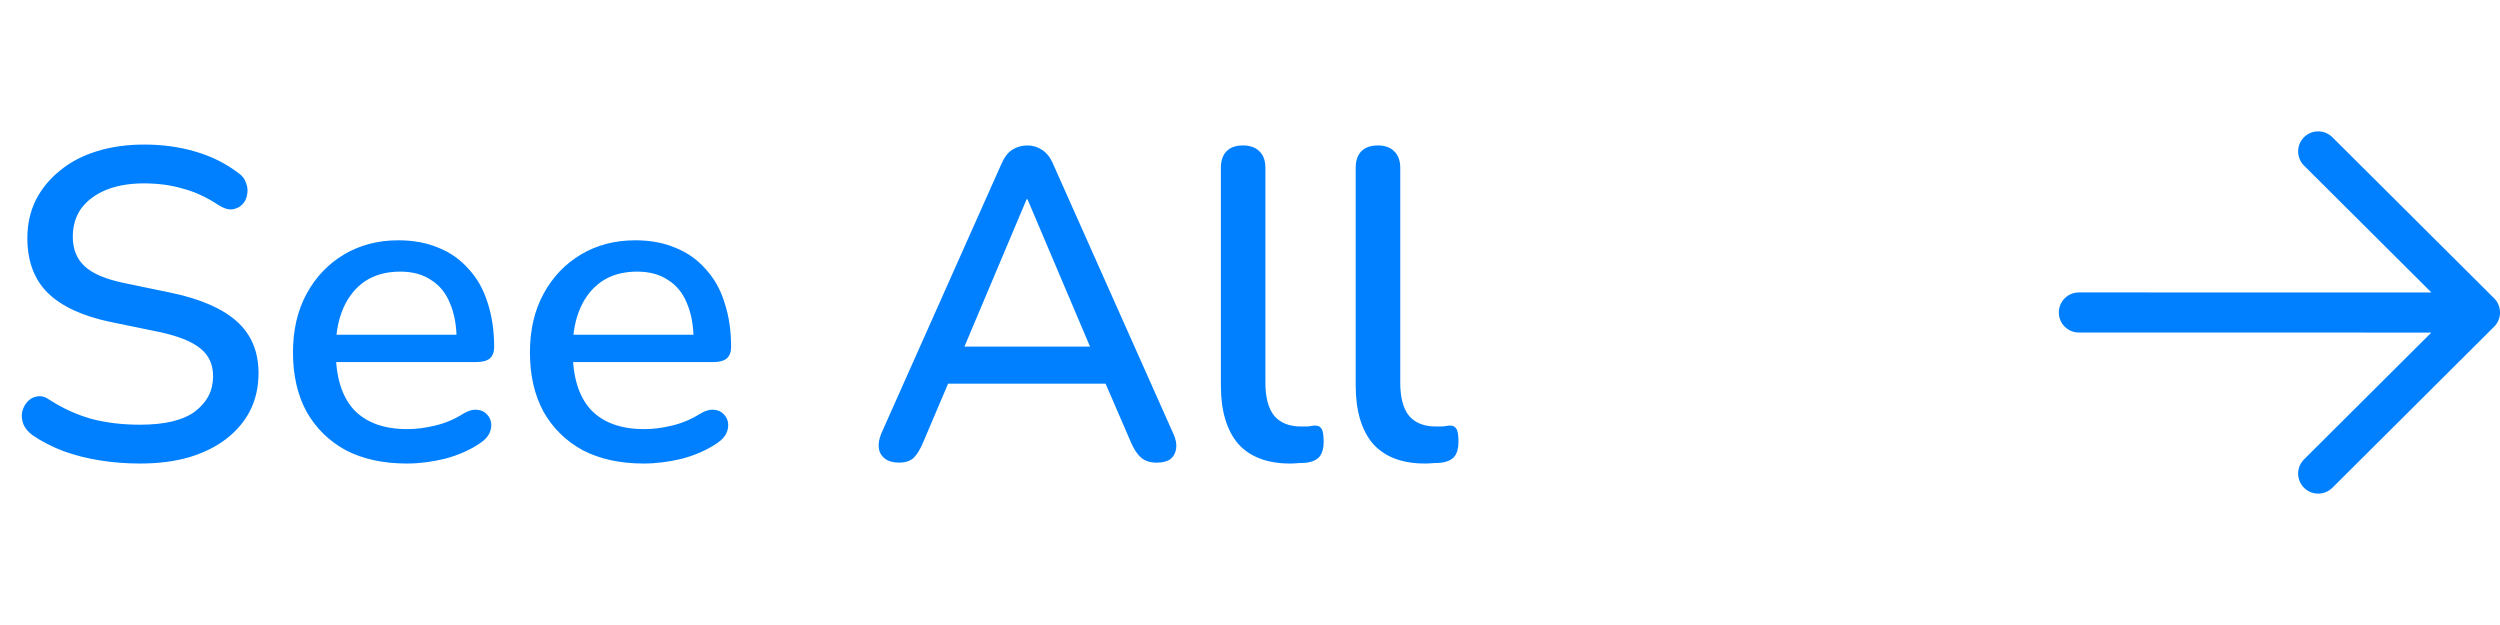 <svg width="68" height="17" viewBox="0 0 68 17" fill="none" xmlns="http://www.w3.org/2000/svg">
<path d="M3.804 12.608C3.436 12.608 3.076 12.58 2.724 12.524C2.372 12.468 2.04 12.384 1.728 12.272C1.416 12.152 1.136 12.008 0.888 11.84C0.768 11.752 0.684 11.652 0.636 11.54C0.596 11.428 0.584 11.32 0.6 11.216C0.624 11.104 0.672 11.008 0.744 10.928C0.816 10.848 0.904 10.8 1.008 10.784C1.112 10.76 1.228 10.792 1.356 10.88C1.716 11.112 2.096 11.284 2.496 11.396C2.896 11.5 3.332 11.552 3.804 11.552C4.484 11.552 4.984 11.432 5.304 11.192C5.632 10.944 5.796 10.624 5.796 10.232C5.796 9.912 5.68 9.66 5.448 9.476C5.216 9.284 4.828 9.132 4.284 9.02L3 8.756C2.24 8.596 1.672 8.332 1.296 7.964C0.928 7.596 0.744 7.1 0.744 6.476C0.744 6.1 0.82 5.756 0.972 5.444C1.132 5.132 1.352 4.864 1.632 4.64C1.912 4.408 2.248 4.232 2.64 4.112C3.032 3.992 3.46 3.932 3.924 3.932C4.42 3.932 4.884 3.996 5.316 4.124C5.756 4.252 6.148 4.448 6.492 4.712C6.596 4.784 6.664 4.876 6.696 4.988C6.736 5.092 6.744 5.196 6.72 5.3C6.704 5.404 6.66 5.492 6.588 5.564C6.516 5.636 6.424 5.68 6.312 5.696C6.2 5.704 6.076 5.664 5.94 5.576C5.628 5.368 5.308 5.22 4.98 5.132C4.66 5.036 4.304 4.988 3.912 4.988C3.52 4.988 3.176 5.048 2.88 5.168C2.592 5.288 2.368 5.456 2.208 5.672C2.056 5.888 1.98 6.144 1.98 6.44C1.98 6.776 2.088 7.044 2.304 7.244C2.52 7.444 2.88 7.596 3.384 7.7L4.656 7.964C5.456 8.132 6.052 8.392 6.444 8.744C6.836 9.096 7.032 9.564 7.032 10.148C7.032 10.524 6.956 10.864 6.804 11.168C6.652 11.464 6.436 11.72 6.156 11.936C5.876 12.152 5.536 12.32 5.136 12.44C4.744 12.552 4.3 12.608 3.804 12.608ZM11.065 12.608C10.425 12.608 9.873 12.488 9.409 12.248C8.953 12 8.597 11.652 8.341 11.204C8.093 10.748 7.969 10.208 7.969 9.584C7.969 8.976 8.093 8.444 8.341 7.988C8.589 7.532 8.929 7.176 9.361 6.92C9.793 6.664 10.285 6.536 10.837 6.536C11.245 6.536 11.609 6.604 11.929 6.74C12.249 6.868 12.521 7.06 12.745 7.316C12.977 7.564 13.149 7.868 13.261 8.228C13.381 8.588 13.441 8.992 13.441 9.44C13.441 9.576 13.401 9.68 13.321 9.752C13.241 9.816 13.121 9.848 12.961 9.848H8.929V9.104H12.625L12.421 9.272C12.421 8.872 12.361 8.532 12.241 8.252C12.129 7.972 11.957 7.76 11.725 7.616C11.501 7.464 11.221 7.388 10.885 7.388C10.509 7.388 10.189 7.476 9.925 7.652C9.669 7.828 9.473 8.072 9.337 8.384C9.201 8.696 9.133 9.06 9.133 9.476V9.548C9.133 10.252 9.297 10.784 9.625 11.144C9.961 11.496 10.445 11.672 11.077 11.672C11.317 11.672 11.569 11.64 11.833 11.576C12.105 11.512 12.361 11.404 12.601 11.252C12.737 11.172 12.857 11.136 12.961 11.144C13.073 11.152 13.161 11.188 13.225 11.252C13.297 11.316 13.341 11.396 13.357 11.492C13.373 11.588 13.357 11.688 13.309 11.792C13.261 11.888 13.177 11.976 13.057 12.056C12.785 12.24 12.469 12.38 12.109 12.476C11.749 12.564 11.401 12.608 11.065 12.608ZM17.51 12.608C16.87 12.608 16.318 12.488 15.854 12.248C15.398 12 15.042 11.652 14.786 11.204C14.538 10.748 14.414 10.208 14.414 9.584C14.414 8.976 14.538 8.444 14.786 7.988C15.034 7.532 15.374 7.176 15.806 6.92C16.238 6.664 16.73 6.536 17.282 6.536C17.69 6.536 18.054 6.604 18.374 6.74C18.694 6.868 18.966 7.06 19.19 7.316C19.422 7.564 19.594 7.868 19.706 8.228C19.826 8.588 19.886 8.992 19.886 9.44C19.886 9.576 19.846 9.68 19.766 9.752C19.686 9.816 19.566 9.848 19.406 9.848H15.374V9.104H19.07L18.866 9.272C18.866 8.872 18.806 8.532 18.686 8.252C18.574 7.972 18.402 7.76 18.17 7.616C17.946 7.464 17.666 7.388 17.33 7.388C16.954 7.388 16.634 7.476 16.37 7.652C16.114 7.828 15.918 8.072 15.782 8.384C15.646 8.696 15.578 9.06 15.578 9.476V9.548C15.578 10.252 15.742 10.784 16.07 11.144C16.406 11.496 16.89 11.672 17.522 11.672C17.762 11.672 18.014 11.64 18.278 11.576C18.55 11.512 18.806 11.404 19.046 11.252C19.182 11.172 19.302 11.136 19.406 11.144C19.518 11.152 19.606 11.188 19.67 11.252C19.742 11.316 19.786 11.396 19.802 11.492C19.818 11.588 19.802 11.688 19.754 11.792C19.706 11.888 19.622 11.976 19.502 12.056C19.23 12.24 18.914 12.38 18.554 12.476C18.194 12.564 17.846 12.608 17.51 12.608ZM24.456 12.584C24.296 12.584 24.168 12.548 24.072 12.476C23.976 12.404 23.919 12.308 23.904 12.188C23.887 12.068 23.912 11.932 23.976 11.78L27.227 4.484C27.308 4.292 27.407 4.156 27.527 4.076C27.655 3.996 27.796 3.956 27.948 3.956C28.091 3.956 28.224 3.996 28.343 4.076C28.471 4.156 28.576 4.292 28.655 4.484L31.907 11.78C31.98 11.932 32.008 12.072 31.991 12.2C31.976 12.32 31.924 12.416 31.835 12.488C31.747 12.552 31.623 12.584 31.463 12.584C31.288 12.584 31.148 12.54 31.044 12.452C30.939 12.364 30.848 12.228 30.767 12.044L29.927 10.1L30.491 10.436H25.38L25.931 10.1L25.104 12.044C25.023 12.236 24.936 12.376 24.84 12.464C24.744 12.544 24.616 12.584 24.456 12.584ZM27.924 5.42L26.111 9.716L25.811 9.428H30.047L29.771 9.716L27.948 5.42H27.924ZM35.092 12.608C34.468 12.608 33.995 12.428 33.675 12.068C33.364 11.7 33.208 11.172 33.208 10.484V4.568C33.208 4.368 33.26 4.216 33.364 4.112C33.468 4.008 33.615 3.956 33.807 3.956C33.999 3.956 34.148 4.008 34.252 4.112C34.364 4.216 34.419 4.368 34.419 4.568V10.412C34.419 10.812 34.499 11.112 34.66 11.312C34.828 11.504 35.068 11.6 35.38 11.6C35.452 11.6 35.516 11.6 35.572 11.6C35.627 11.592 35.684 11.584 35.739 11.576C35.836 11.568 35.904 11.596 35.944 11.66C35.983 11.716 36.004 11.836 36.004 12.02C36.004 12.188 35.968 12.32 35.895 12.416C35.824 12.504 35.708 12.56 35.547 12.584C35.475 12.592 35.4 12.596 35.319 12.596C35.239 12.604 35.163 12.608 35.092 12.608ZM38.759 12.608C38.135 12.608 37.663 12.428 37.343 12.068C37.031 11.7 36.875 11.172 36.875 10.484V4.568C36.875 4.368 36.927 4.216 37.031 4.112C37.135 4.008 37.283 3.956 37.475 3.956C37.667 3.956 37.815 4.008 37.919 4.112C38.031 4.216 38.087 4.368 38.087 4.568V10.412C38.087 10.812 38.167 11.112 38.327 11.312C38.495 11.504 38.735 11.6 39.047 11.6C39.119 11.6 39.183 11.6 39.239 11.6C39.295 11.592 39.351 11.584 39.407 11.576C39.503 11.568 39.571 11.596 39.611 11.66C39.651 11.716 39.671 11.836 39.671 12.02C39.671 12.188 39.635 12.32 39.563 12.416C39.491 12.504 39.375 12.56 39.215 12.584C39.143 12.592 39.067 12.596 38.987 12.596C38.907 12.604 38.831 12.608 38.759 12.608Z" fill="#0080FF"/>
<path d="M56 8.5C56 8.224 56.205 7.996 56.471 7.959L56.545 7.954L66.134 7.955L62.67 4.505C62.456 4.292 62.456 3.947 62.668 3.734C62.861 3.54 63.164 3.521 63.378 3.679L63.44 3.732L67.84 8.113C67.868 8.141 67.892 8.171 67.913 8.203C67.919 8.213 67.925 8.223 67.93 8.233C67.936 8.242 67.94 8.251 67.945 8.26C67.951 8.273 67.957 8.286 67.962 8.3C67.967 8.311 67.971 8.321 67.974 8.332C67.978 8.345 67.982 8.359 67.985 8.373C67.988 8.383 67.99 8.392 67.991 8.402C67.994 8.416 67.996 8.43 67.997 8.445C67.999 8.456 67.999 8.468 68 8.479C68 8.486 68 8.493 68 8.5L68 8.521C67.999 8.532 67.999 8.542 67.998 8.553L68 8.5C68 8.534 67.997 8.568 67.991 8.601C67.989 8.608 67.988 8.616 67.986 8.624C67.982 8.641 67.977 8.657 67.972 8.672C67.97 8.68 67.967 8.688 67.964 8.696C67.957 8.713 67.95 8.728 67.943 8.744C67.939 8.751 67.935 8.758 67.931 8.766C67.924 8.778 67.917 8.789 67.91 8.8C67.904 8.808 67.899 8.817 67.893 8.825L67.888 8.831C67.873 8.85 67.857 8.869 67.84 8.886L67.84 8.886L63.44 13.268C63.226 13.48 62.881 13.48 62.668 13.266C62.475 13.072 62.458 12.769 62.617 12.556L62.67 12.495L66.132 9.046L56.545 9.045C56.244 9.045 56 8.801 56 8.5Z" fill="#0080FF"/>
</svg>
